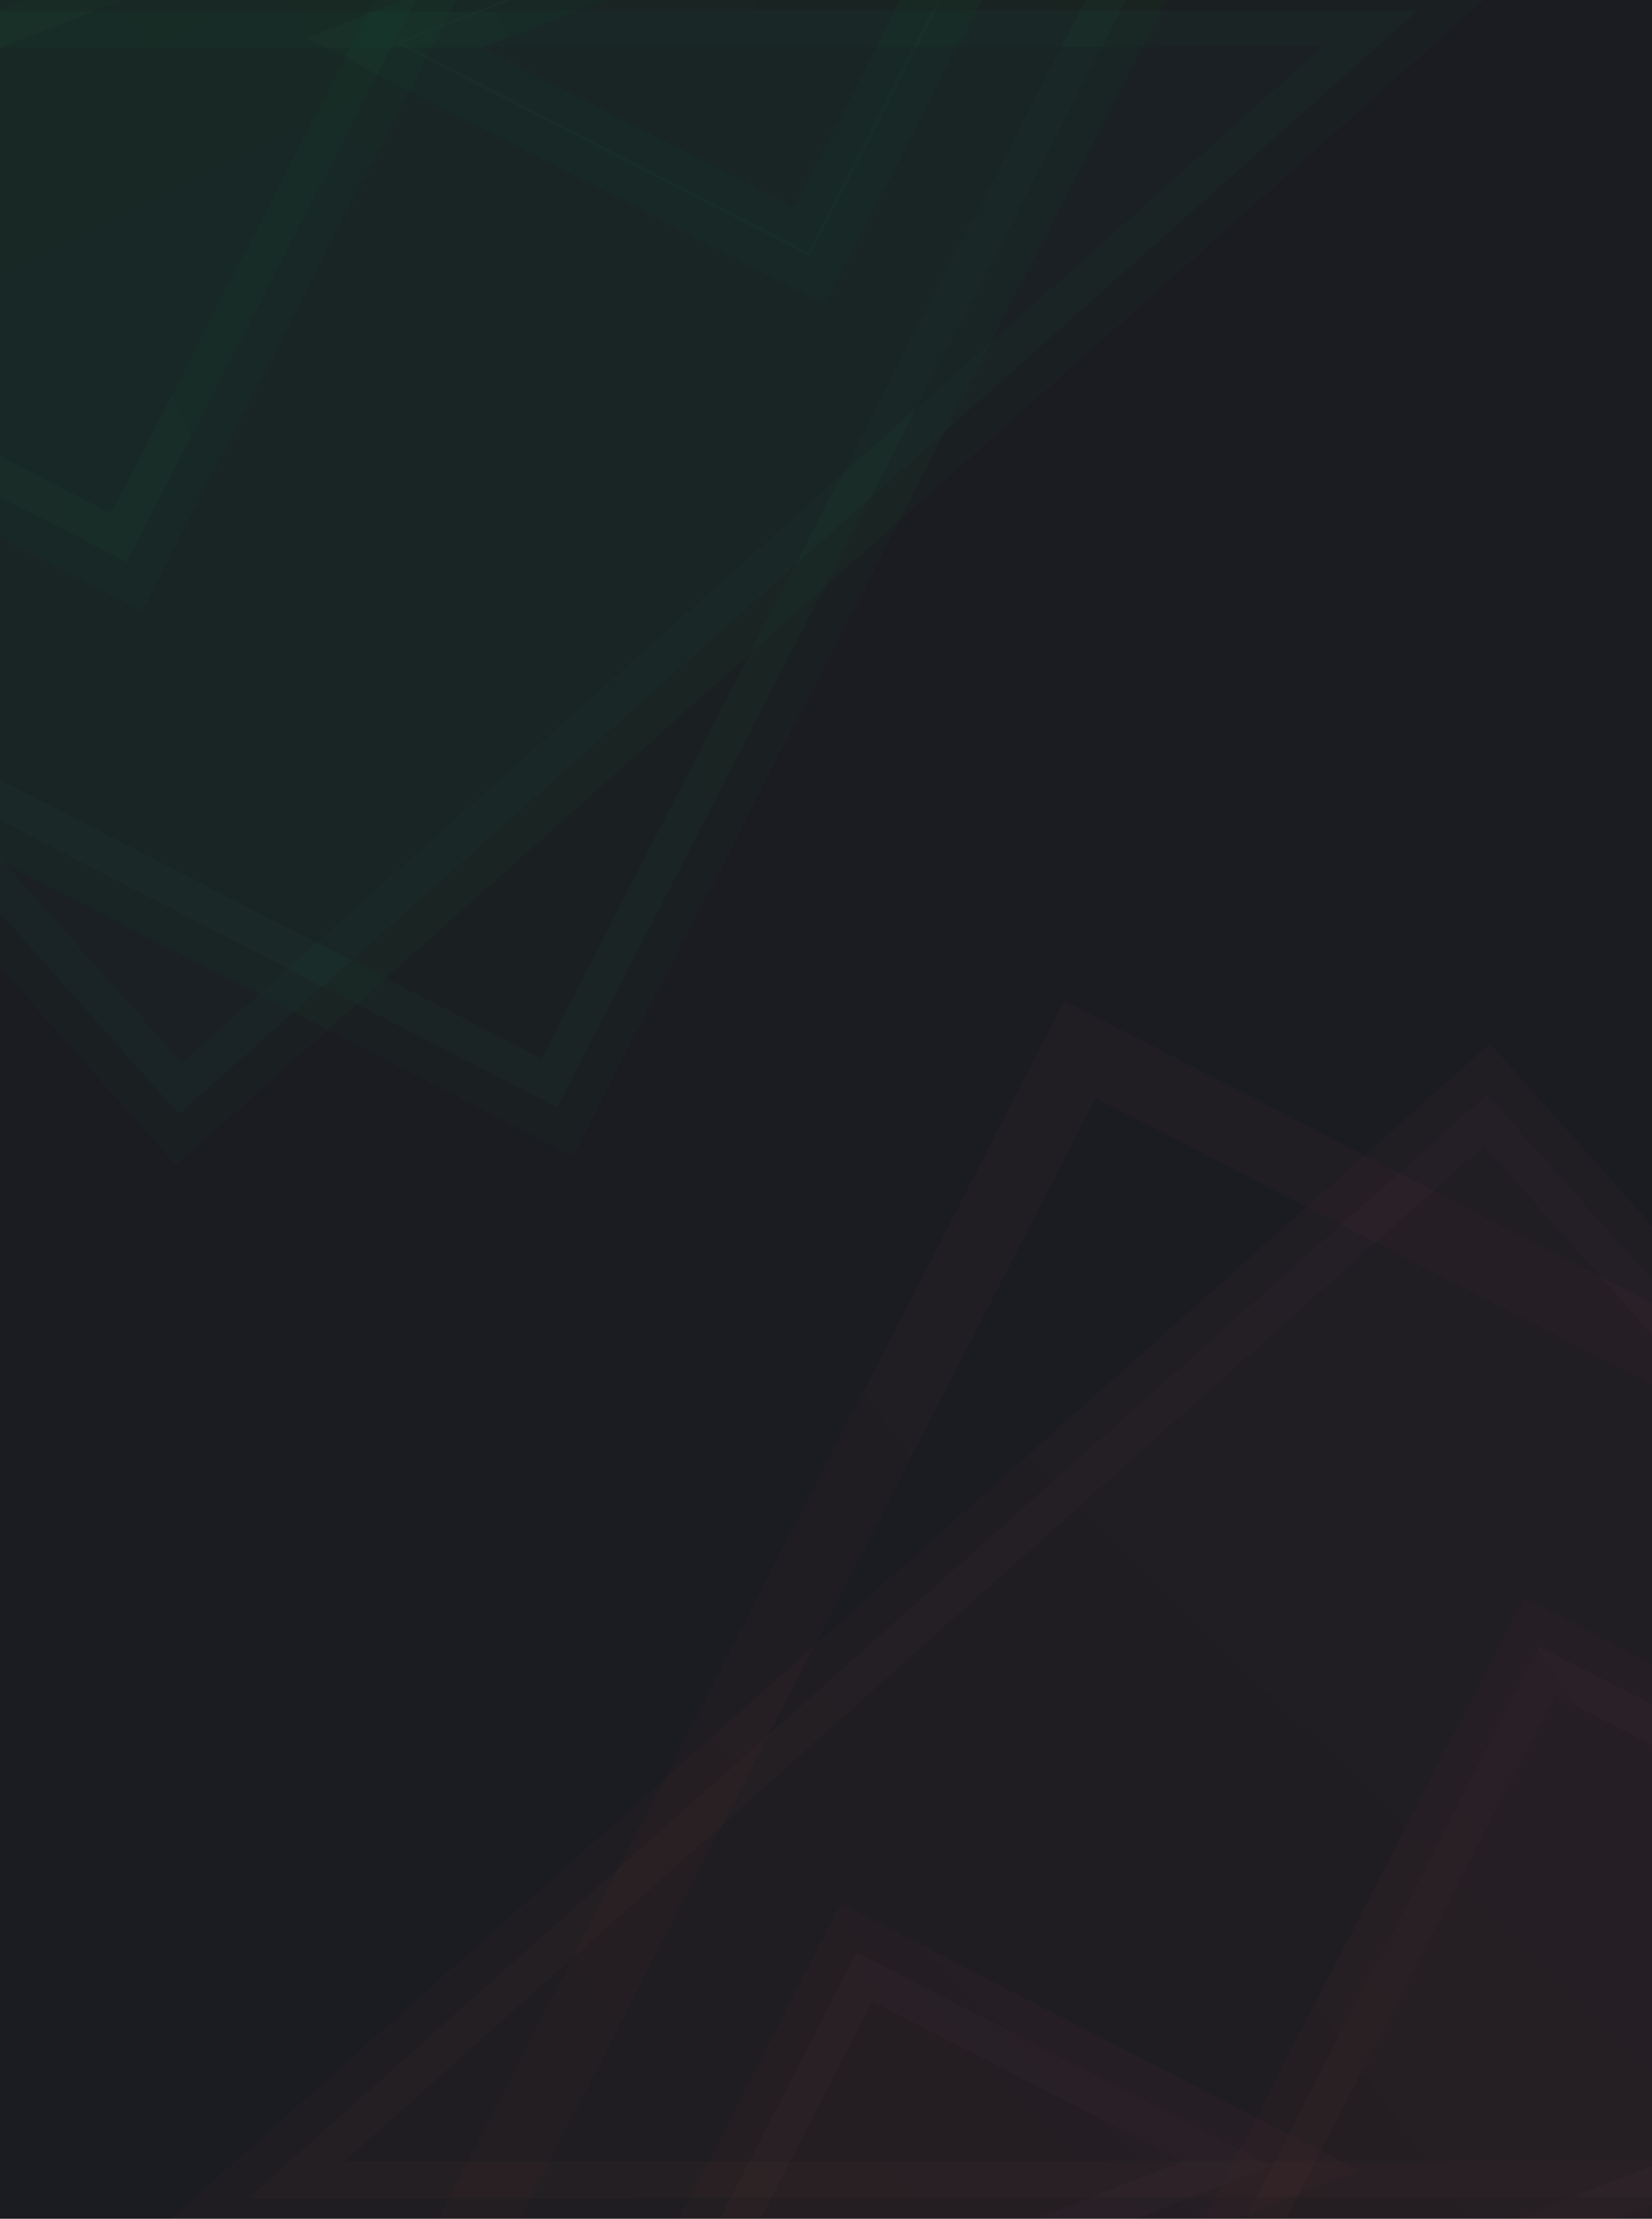 <svg width="572" height="768" viewBox="0 0 572 768" fill="none" xmlns="http://www.w3.org/2000/svg">
<g clip-path="url(#clip0_427_35278)">
<path d="M-5 775L572 775L572 -7L-5 -7L-5 775Z" fill="#1B1C21"/>
<g opacity="0.15">
<path opacity="0.15" d="M854.097 760.216L86.016 760.904L514.883 378.916L854.097 760.216Z" fill="url(#paint0_linear_427_35278)"/>
<path opacity="0.15" d="M854.097 760.216L86.016 760.904L514.883 378.916L854.097 760.216Z" stroke="url(#paint1_linear_427_35278)" stroke-width="25"/>
</g>
<g opacity="0.15">
<path opacity="0.15" d="M764.072 688.824L399.269 830.098L533.016 569.912L764.072 688.824Z" fill="url(#paint2_linear_427_35278)"/>
<path opacity="0.15" d="M764.072 688.824L399.269 830.098L533.016 569.912L764.072 688.824Z" stroke="url(#paint3_linear_427_35278)" stroke-width="25"/>
</g>
<g opacity="0.15">
<path opacity="0.15" d="M440.239 749.772L213.484 837.585L296.62 675.858L440.239 749.772Z" fill="url(#paint4_linear_427_35278)"/>
<path opacity="0.15" d="M440.239 749.772L213.484 837.585L296.62 675.858L440.239 749.772Z" stroke="url(#paint5_linear_427_35278)" stroke-width="25"/>
</g>
<g opacity="0.15">
<path opacity="0.15" d="M929.191 648.989L52.551 988.487L373.949 363.236L929.191 648.989Z" stroke="url(#paint6_linear_427_35278)" stroke-width="25"/>
</g>
<g opacity="0.15">
<path opacity="0.15" d="M-277.215 4.265L490.863 3.58L61.999 385.559L-277.215 4.265Z" fill="url(#paint7_linear_427_35278)"/>
<path opacity="0.15" d="M-277.215 4.265L490.863 3.58L61.999 385.559L-277.215 4.265Z" stroke="url(#paint8_linear_427_35278)" stroke-width="25"/>
</g>
<g opacity="0.15">
<path opacity="0.15" d="M-187.188 75.657L177.615 -65.617L43.865 194.569L-187.188 75.657Z" fill="url(#paint9_linear_427_35278)"/>
<path opacity="0.15" d="M-187.188 75.657L177.615 -65.617L43.865 194.569L-187.188 75.657Z" stroke="url(#paint10_linear_427_35278)" stroke-width="25"/>
</g>
<g opacity="0.15">
<path opacity="0.15" d="M136.643 14.709L363.398 -73.104L280.268 88.623L136.643 14.709Z" stroke="url(#paint11_linear_427_35278)" stroke-width="25"/>
<path opacity="0.15" d="M280.052 87.949L137.861 14.774L362.352 -72.163L280.052 87.949Z" stroke="url(#paint12_linear_427_35278)"/>
</g>
<g opacity="0.15">
<path opacity="0.15" d="M-362.309 97.493L514.339 -242L192.933 383.245L-362.309 97.493Z" fill="url(#paint13_linear_427_35278)"/>
<path opacity="0.15" d="M-362.309 97.493L514.339 -242L192.933 383.245L-362.309 97.493Z" stroke="url(#paint14_linear_427_35278)" stroke-width="25"/>
</g>
</g>
<defs>
<linearGradient id="paint0_linear_427_35278" x1="16.622" y1="679.171" x2="454.272" y2="233.512" gradientUnits="userSpaceOnUse">
<stop offset="0.15" stop-color="#EF6129"/>
<stop offset="0.2" stop-color="#F06032"/>
<stop offset="0.55" stop-color="#F85D6A"/>
<stop offset="0.81" stop-color="#FD5B8C"/>
<stop offset="0.96" stop-color="#FF5A99"/>
</linearGradient>
<linearGradient id="paint1_linear_427_35278" x1="16.622" y1="679.171" x2="454.272" y2="233.512" gradientUnits="userSpaceOnUse">
<stop offset="0.15" stop-color="#EF6129"/>
<stop offset="0.2" stop-color="#F06032"/>
<stop offset="0.55" stop-color="#F85D6A"/>
<stop offset="0.81" stop-color="#FD5B8C"/>
<stop offset="0.96" stop-color="#FF5A99"/>
</linearGradient>
<linearGradient id="paint2_linear_427_35278" x1="366.31" y1="774.426" x2="647.795" y2="574.557" gradientUnits="userSpaceOnUse">
<stop offset="0.15" stop-color="#EF6129"/>
<stop offset="0.2" stop-color="#F06032"/>
<stop offset="0.55" stop-color="#F85D6A"/>
<stop offset="0.81" stop-color="#FD5B8C"/>
<stop offset="0.96" stop-color="#FF5A99"/>
</linearGradient>
<linearGradient id="paint3_linear_427_35278" x1="366.31" y1="774.426" x2="647.795" y2="574.557" gradientUnits="userSpaceOnUse">
<stop offset="0.15" stop-color="#EF6129"/>
<stop offset="0.2" stop-color="#F06032"/>
<stop offset="0.55" stop-color="#F85D6A"/>
<stop offset="0.81" stop-color="#FD5B8C"/>
<stop offset="0.96" stop-color="#FF5A99"/>
</linearGradient>
<linearGradient id="paint4_linear_427_35278" x1="192.998" y1="802.981" x2="367.964" y2="678.745" gradientUnits="userSpaceOnUse">
<stop offset="0.15" stop-color="#EF6129"/>
<stop offset="0.2" stop-color="#F06032"/>
<stop offset="0.55" stop-color="#F85D6A"/>
<stop offset="0.81" stop-color="#FD5B8C"/>
<stop offset="0.96" stop-color="#FF5A99"/>
</linearGradient>
<linearGradient id="paint5_linear_427_35278" x1="192.998" y1="802.981" x2="367.964" y2="678.745" gradientUnits="userSpaceOnUse">
<stop offset="0.15" stop-color="#EF6129"/>
<stop offset="0.2" stop-color="#F06032"/>
<stop offset="0.55" stop-color="#F85D6A"/>
<stop offset="0.81" stop-color="#FD5B8C"/>
<stop offset="0.96" stop-color="#FF5A99"/>
</linearGradient>
<linearGradient id="paint6_linear_427_35278" x1="-26.651" y1="854.703" x2="649.779" y2="374.409" gradientUnits="userSpaceOnUse">
<stop offset="0.15" stop-color="#EF6129"/>
<stop offset="0.2" stop-color="#F06032"/>
<stop offset="0.55" stop-color="#F85D6A"/>
<stop offset="0.81" stop-color="#FD5B8C"/>
<stop offset="0.96" stop-color="#FF5A99"/>
</linearGradient>
<linearGradient id="paint7_linear_427_35278" x1="250.216" y1="291.892" x2="30.478" y2="-148.962" gradientUnits="userSpaceOnUse">
<stop stop-color="#00E1C8"/>
<stop offset="0.17" stop-color="#00E1C3"/>
<stop offset="0.37" stop-color="#00E1B4"/>
<stop offset="0.59" stop-color="#00E19C"/>
<stop offset="0.82" stop-color="#00E27B"/>
<stop offset="1" stop-color="#00E25B"/>
</linearGradient>
<linearGradient id="paint8_linear_427_35278" x1="-1178.99" y1="398.441" x2="102.024" y2="-458.734" gradientUnits="userSpaceOnUse">
<stop offset="0.08" stop-color="#37F4D4"/>
<stop offset="0.3" stop-color="#27ECA9"/>
<stop offset="0.6" stop-color="#12E172"/>
<stop offset="0.83" stop-color="#05DA4F"/>
<stop offset="0.96" stop-color="#00D842"/>
</linearGradient>
<linearGradient id="paint9_linear_427_35278" x1="-615.49" y1="203.343" x2="107.879" y2="-134.165" gradientUnits="userSpaceOnUse">
<stop offset="0.08" stop-color="#37F4D4"/>
<stop offset="0.3" stop-color="#27ECA9"/>
<stop offset="0.6" stop-color="#12E172"/>
<stop offset="0.83" stop-color="#05DA4F"/>
<stop offset="0.96" stop-color="#00D842"/>
</linearGradient>
<linearGradient id="paint10_linear_427_35278" x1="-615.49" y1="203.343" x2="107.879" y2="-134.165" gradientUnits="userSpaceOnUse">
<stop offset="0.08" stop-color="#37F4D4"/>
<stop offset="0.3" stop-color="#27ECA9"/>
<stop offset="0.6" stop-color="#12E172"/>
<stop offset="0.83" stop-color="#05DA4F"/>
<stop offset="0.96" stop-color="#00D842"/>
</linearGradient>
<linearGradient id="paint11_linear_427_35278" x1="-129.582" y1="94.077" x2="320.051" y2="-115.713" gradientUnits="userSpaceOnUse">
<stop offset="0.08" stop-color="#37F4D4"/>
<stop offset="0.3" stop-color="#27ECA9"/>
<stop offset="0.6" stop-color="#12E172"/>
<stop offset="0.83" stop-color="#05DA4F"/>
<stop offset="0.96" stop-color="#00D842"/>
</linearGradient>
<linearGradient id="paint12_linear_427_35278" x1="-129.582" y1="94.077" x2="320.051" y2="-115.713" gradientUnits="userSpaceOnUse">
<stop offset="0.08" stop-color="#37F4D4"/>
<stop offset="0.3" stop-color="#27ECA9"/>
<stop offset="0.6" stop-color="#12E172"/>
<stop offset="0.83" stop-color="#05DA4F"/>
<stop offset="0.96" stop-color="#00D842"/>
</linearGradient>
<linearGradient id="paint13_linear_427_35278" x1="-1391.55" y1="404.331" x2="346.759" y2="-406.727" gradientUnits="userSpaceOnUse">
<stop offset="0.08" stop-color="#37F4D4"/>
<stop offset="0.3" stop-color="#27ECA9"/>
<stop offset="0.6" stop-color="#12E172"/>
<stop offset="0.83" stop-color="#05DA4F"/>
<stop offset="0.96" stop-color="#00D842"/>
</linearGradient>
<linearGradient id="paint14_linear_427_35278" x1="-1391.55" y1="404.331" x2="346.759" y2="-406.727" gradientUnits="userSpaceOnUse">
<stop offset="0.08" stop-color="#37F4D4"/>
<stop offset="0.3" stop-color="#27ECA9"/>
<stop offset="0.6" stop-color="#12E172"/>
<stop offset="0.83" stop-color="#05DA4F"/>
<stop offset="0.96" stop-color="#00D842"/>
</linearGradient>
<clipPath id="clip0_427_35278">
<rect width="577" height="782" fill="white" transform="translate(-5 -7)"/>
</clipPath>
</defs>
</svg>
